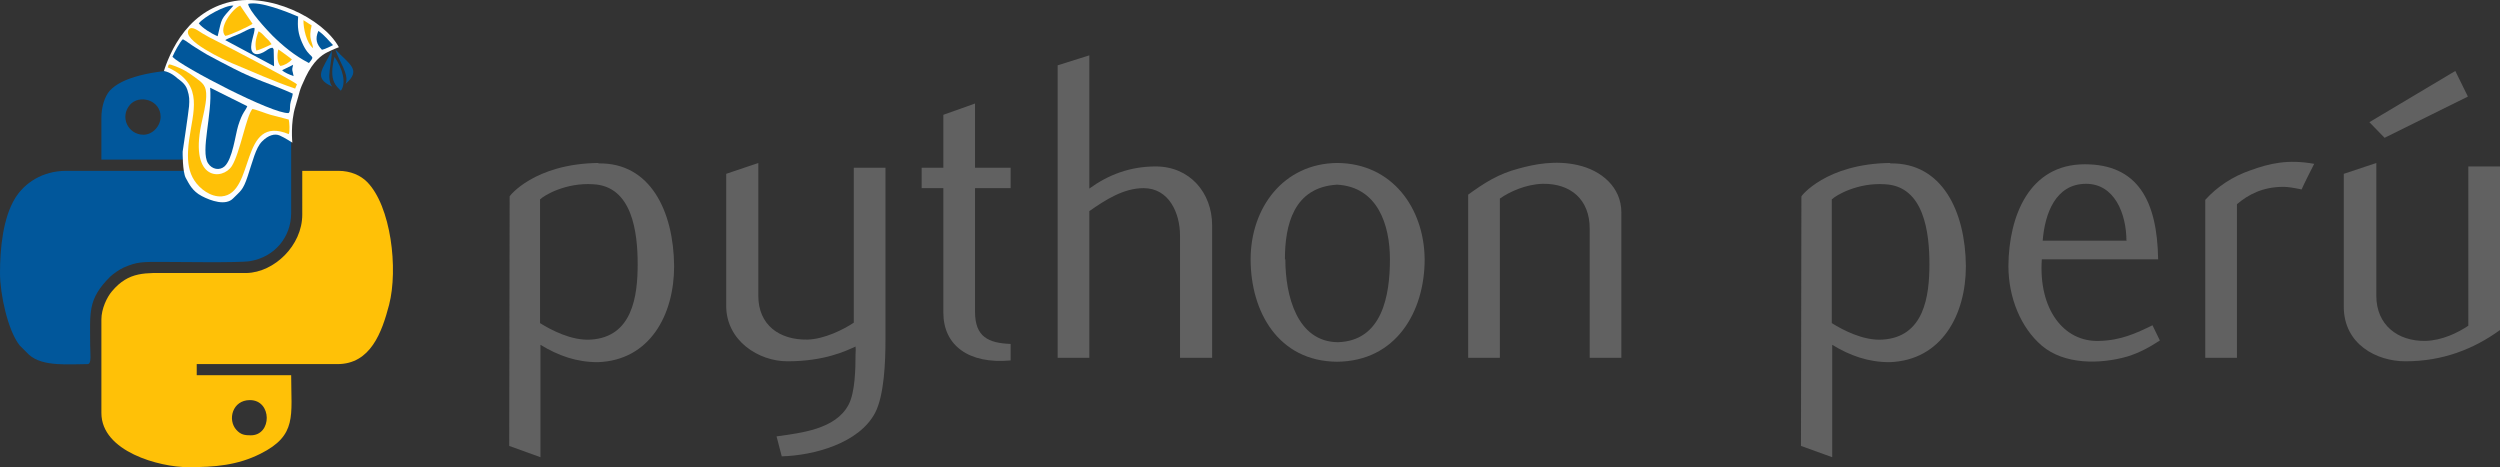 <?xml version="1.0" encoding="UTF-8" standalone="no"?>
<!-- Creator: CorelDRAW X7 -->

<svg
   xmlns:dc="http://purl.org/dc/elements/1.1/"
   xmlns:cc="http://creativecommons.org/ns#"
   xmlns:rdf="http://www.w3.org/1999/02/22-rdf-syntax-ns#"
   xmlns:svg="http://www.w3.org/2000/svg"
   xmlns="http://www.w3.org/2000/svg"
   xmlns:xlink="http://www.w3.org/1999/xlink"
   xmlns:sodipodi="http://sodipodi.sourceforge.net/DTD/sodipodi-0.dtd"
   xmlns:inkscape="http://www.inkscape.org/namespaces/inkscape"
   xml:space="preserve"
   width="1075.331"
   height="200.946"
   version="1.1"
   style="clip-rule:evenodd;fill-rule:evenodd;image-rendering:optimizeQuality;shape-rendering:geometricPrecision;text-rendering:geometricPrecision"
   viewBox="0 0 28451.471 5316.684"
   id="svg73"
   sodipodi:docname="top-bar-logo.svg"
   inkscape:version="0.92.2pre0 (973e216, 2017-07-25)"
   inkscape:export-filename="/home/zodiac/Development/softbutterfly/pythonperu.org-artwork/web-page-resources/top-bar-logo.png"
   inkscape:export-xdpi="96"
   inkscape:export-ydpi="96"><rect x="0" y="0" width="28451.471" height="5316.684" fill="#333333" stroke="none"/><sodipodi:namedview
     pagecolor="#ffffff"
     bordercolor="#666666"
     borderopacity="1"
     objecttolerance="10"
     gridtolerance="10"
     guidetolerance="10"
     inkscape:pageopacity="0"
     inkscape:pageshadow="2"
     inkscape:window-width="1366"
     inkscape:window-height="695"
     id="namedview75"
     showgrid="false"
     units="px"
     inkscape:zoom="0.73465739"
     inkscape:cx="270.87456"
     inkscape:cy="166.48757"
     inkscape:window-x="0"
     inkscape:window-y="0"
     inkscape:window-maximized="1"
     inkscape:current-layer="svg73"
     showguides="true"
     fit-margin-top="0"
     fit-margin-left="0"
     fit-margin-right="0"
     fit-margin-bottom="0"
     inkscape:pagecheckerboard="false"
     showborder="true"
     inkscape:showpageshadow="false"
     borderlayer="false"
     inkscape:snap-bbox="true"
     inkscape:bbox-paths="true"
     inkscape:bbox-nodes="true"
     inkscape:snap-bbox-edge-midpoints="true"
     inkscape:snap-bbox-midpoints="true"
     inkscape:object-paths="false"
     inkscape:snap-intersection-paths="true"
     inkscape:snap-smooth-nodes="true"
     inkscape:snap-midpoints="true"
     inkscape:snap-object-midpoints="true"
     inkscape:snap-page="true"
     inkscape:snap-text-baseline="true"
     inkscape:snap-center="true"
     inkscape:guide-bbox="true" /><defs
     id="defs4"><style
       type="text/css"
       id="style2"><![CDATA[
    .fil0 {fill:#FEFEFE}
    .fil1 {fill:#FFC82A}
    .fil4 {fill:#FFC82A}
    .fil3 {fill:#334F7D}
    .fil5 {fill:#FFC82A;fill-rule:nonzero}
    .fil2 {fill:#334F7D;fill-rule:nonzero}
   ]]></style><linearGradient
       id="linearGradient2795"><stop
         id="stop2797"
         offset="0"
         style="stop-color:#b8b8b8;stop-opacity:0.498" /><stop
         id="stop2799"
         offset="1"
         style="stop-color:#7f7f7f;stop-opacity:0" /></linearGradient><linearGradient
       id="linearGradient2787"><stop
         id="stop2789"
         offset="0"
         style="stop-color:#7f7f7f;stop-opacity:0.5" /><stop
         id="stop2791"
         offset="1"
         style="stop-color:#7f7f7f;stop-opacity:0" /></linearGradient><linearGradient
       id="linearGradient3676"><stop
         id="stop3678"
         offset="0"
         style="stop-color:#b2b2b2;stop-opacity:0.5" /><stop
         id="stop3680"
         offset="1"
         style="stop-color:#b3b3b3;stop-opacity:0" /></linearGradient><linearGradient
       id="linearGradient3236"><stop
         id="stop3244"
         offset="0"
         style="stop-color:#f4f4f4;stop-opacity:1" /><stop
         id="stop3240"
         offset="1"
         style="stop-color:#ffffff;stop-opacity:1" /></linearGradient><linearGradient
       id="linearGradient4671"><stop
         id="stop4673"
         offset="0"
         style="stop-color:#ffd43b;stop-opacity:1" /><stop
         id="stop4675"
         offset="1"
         style="stop-color:#ffe873;stop-opacity:1" /></linearGradient><linearGradient
       id="linearGradient4689"><stop
         id="stop4691"
         offset="0"
         style="stop-color:#5a9fd4;stop-opacity:1" /><stop
         id="stop4693"
         offset="1"
         style="stop-color:#306998;stop-opacity:1" /></linearGradient><linearGradient
       gradientTransform="translate(100.27,99.611)"
       gradientUnits="userSpaceOnUse"
       xlink:href="#linearGradient4671"
       id="linearGradient2987"
       y2="144.757"
       x2="-65.309"
       y1="144.757"
       x1="224.24" /><linearGradient
       gradientTransform="translate(100.27,99.611)"
       gradientUnits="userSpaceOnUse"
       xlink:href="#linearGradient4689"
       id="linearGradient2990"
       y2="76.313"
       x2="26.67"
       y1="77.476"
       x1="172.942" /><linearGradient
       gradientTransform="matrix(0.563,0,0,0.568,-11.597,-7.61)"
       gradientUnits="userSpaceOnUse"
       xlink:href="#linearGradient4671"
       id="linearGradient2255"
       y2="144.757"
       x2="-65.309"
       y1="144.757"
       x1="224.24" /><linearGradient
       gradientTransform="matrix(0.563,0,0,0.568,-11.597,-7.61)"
       gradientUnits="userSpaceOnUse"
       xlink:href="#linearGradient4689"
       id="linearGradient2258"
       y2="76.313"
       x2="26.67"
       y1="76.176"
       x1="172.942" /><radialGradient
       gradientTransform="matrix(1,0,0,0.178,0,108.743)"
       gradientUnits="userSpaceOnUse"
       xlink:href="#linearGradient2795"
       id="radialGradient2801"
       fy="132.286"
       fx="61.519"
       r="29.037"
       cy="132.286"
       cx="61.519" /><linearGradient
       gradientTransform="matrix(0.563,0,0,0.568,-9.4,-5.305)"
       gradientUnits="userSpaceOnUse"
       xlink:href="#linearGradient4671"
       id="linearGradient1475"
       y2="137.273"
       x2="112.031"
       y1="192.352"
       x1="150.961" /><linearGradient
       gradientTransform="matrix(0.563,0,0,0.568,-9.4,-5.305)"
       gradientUnits="userSpaceOnUse"
       xlink:href="#linearGradient4689"
       id="linearGradient1478"
       y2="114.398"
       x2="135.665"
       y1="20.604"
       x1="26.649" /><radialGradient
       gradientTransform="matrix(2.382716e-8,-0.296,1.437,4.683673e-7,-128.544,150.52)"
       gradientUnits="userSpaceOnUse"
       xlink:href="#linearGradient2795"
       id="radialGradient1480"
       fy="132.286"
       fx="61.519"
       r="29.037"
       cy="132.286"
       cx="61.519" /></defs><path
     class="fil3"
     d="m 1632.561,1533.329 c -172.318,0 -273.157,-199.124 -154.448,-339.532 105.944,-123.815 349.743,-57.44 349.743,135.302 0,103.391 -89.35,204.23 -195.295,204.23 z m -478.663,-195.295 v 478.663 h 1074.759 v 127.644 H 753.097 c -271.88,0 -474.834,140.408 -579.501,308.897 C 33.188,2480.444 0,2830.187 0,3107.174 c 0,245.075 90.627,656.088 223.377,823.301 l 107.22,107.22 c 155.725,139.132 458.241,105.944 666.3,105.944 48.504,0 29.358,-119.985 29.358,-215.717 0,-371.443 -31.911,-520.786 227.205,-778.626 30.635,-30.634 109.774,-85.521 151.896,-103.391 158.278,-70.204 223.376,-65.098 441.647,-65.098 181.254,0 882.017,11.488 999.449,-8.935 278.263,-47.229 467.175,-271.881 467.175,-548.868 v -1016.043 c 0,-251.457 -164.66,-419.947 -335.702,-505.468 -302.516,-151.896 -1447.478,-183.807 -1729.571,131.473 -57.439,65.098 -94.456,186.359 -94.456,305.068 z"
     id="path4968"
     inkscape:connector-curvature="0"
     style="fill:#01579b;stroke-width:1.276;fill-opacity:1" /><path
     class="fil4"
     d="m 2854.11,4954.176 c -68.927,0 -113.602,-6.382 -163.383,-61.269 -104.668,-114.879 -45.952,-339.532 153.172,-339.532 254.011,0 254.011,400.801 10.211,400.801 z m 585.884,-2512.025 c 0,352.296 -319.109,657.364 -634.388,665.023 h -870.529 c -276.987,0 -467.176,-22.976 -661.194,208.059 -57.44,67.651 -119.985,199.124 -119.985,320.385 v 1064.547 c 0,439.094 661.194,616.519 986.685,616.519 303.792,0 560.355,-20.423 824.577,-153.173 417.395,-209.335 348.467,-431.435 348.467,-893.504 H 2238.868 v -126.368 h 1601.927 c 376.549,0 505.469,-361.231 587.16,-673.958 105.945,-409.735 21.7,-1125.816 -251.457,-1400.249 -72.757,-72.757 -185.084,-125.091 -325.491,-125.091 h -411.013 z"
     id="path4970"
     inkscape:connector-curvature="0"
     style="fill:#ffc107;stroke-width:1.276;fill-opacity:1" /><path
     class="fil0"
     d="m 1865.511,807.831 c 75.31,15.317 127.644,59.992 153.172,82.968 26.806,22.976 89.351,57.44 113.603,131.473 24.252,75.31 24.252,113.603 19.147,187.636 -6.382,72.757 -72.757,515.68 -72.757,515.68 0,0 -2.553,231.035 35.74,299.962 38.293,68.928 74.033,149.343 181.254,205.506 105.944,56.163 273.157,112.326 356.125,28.082 81.692,-84.245 112.327,-86.798 167.214,-254.011 56.163,-167.213 90.626,-321.662 162.107,-394.419 71.48,-72.757 145.514,-93.18 201.677,-68.928 56.163,24.252 144.237,81.692 144.237,81.692 0,0 -24.252,-223.376 35.74,-416.118 59.993,-192.742 30.635,-150.619 116.156,-331.873 86.797,-179.977 181.254,-248.905 246.352,-280.816 65.098,-33.187 131.473,-57.44 131.473,-57.44 -179.978,-330.597 -811.813,-640.771 -1280.265,-504.192 -216.994,62.545 -390.589,195.295 -524.615,388.036 -125.091,178.701 -186.36,386.76 -186.36,386.76 z"
     id="path4974"
     inkscape:connector-curvature="0"
     style="fill:#fefefe;stroke-width:1.276" /><path
     class="fil1"
     d="m 1915.292,745.285 c 1.277,39.569 -39.569,-2.553 66.375,58.716 25.529,14.041 56.163,35.74 80.415,54.887 261.67,219.547 91.904,527.168 77.863,865.423 -5.106,123.814 10.211,236.141 72.757,330.597 59.992,91.903 182.53,188.912 310.174,179.977 385.483,-30.634 200.4,-942.01 763.308,-708.422 14.041,-26.805 7.659,-136.579 0,-165.937 l -205.506,-53.61 c -53.61,-14.041 -158.278,-58.716 -208.059,-66.375 -67.651,71.48 -140.408,499.086 -233.588,648.429 -103.391,163.384 -479.94,172.319 -349.743,-467.175 20.423,-97.009 54.887,-228.482 57.439,-319.109 5.106,-128.92 -37.016,-157.002 -134.025,-227.206 -80.416,-58.716 -130.197,-88.074 -215.718,-121.261 -93.18,-37.017 -71.48,-12.764 -81.692,-8.935 z"
     id="path4976"
     inkscape:connector-curvature="0"
     style="fill:#ffc107;stroke-width:1.276;fill-opacity:1" /><path
     class="fil3"
     d="m 1962.52,647 c 105.944,112.326 1148.792,656.088 1322.388,639.494 21.699,-20.423 12.764,-65.098 17.87,-99.562 5.105,-40.846 25.528,-81.692 29.358,-121.261 C 3093.442,957.173 2917.294,913.775 2658.178,779.749 2550.957,723.586 2455.224,676.358 2356.939,621.471 c -52.334,-30.634 -90.627,-54.887 -141.684,-86.798 -40.846,-24.252 -97.01,-70.204 -134.026,-88.074 -29.358,22.976 -99.562,151.896 -118.709,200.4 z"
     id="path4978"
     inkscape:connector-curvature="0"
     style="fill:#01579b;stroke-width:1.276;fill-opacity:1" /><path
     class="fil3"
     d="m 2813.903,1208.631 -422.5,-210.612 c 26.805,303.792 -111.05,718.633 -24.253,859.041 45.952,72.757 132.75,85.521 187.636,37.017 91.904,-81.692 123.815,-359.955 155.726,-463.346 49.781,-159.554 84.244,-168.489 103.391,-222.1 z"
     id="path4980"
     inkscape:connector-curvature="0"
     style="fill:#01579b;stroke-width:1.276;fill-opacity:1" /><path
     class="fil3"
     d="m 2824.114,44.522 c 5.106,70.204 208.059,292.304 276.987,361.231 112.326,111.05 251.458,228.482 414.841,311.45 88.074,-107.221 8.935,-28.081 -80.415,-237.417 -40.846,-94.456 -52.334,-168.489 -42.122,-291.027 C 3268.314,135.149 2954.311,8.782 2824.114,44.522 Z"
     id="path4982"
     inkscape:connector-curvature="0"
     style="fill:#01579b;stroke-width:1.276;fill-opacity:1" /><path
     class="fil4"
     d="m 3358.941,1008.231 20.423,-48.505 c -34.464,-37.017 -785.008,-427.606 -924.14,-497.81 -52.333,-25.529 -104.667,-53.61 -153.172,-82.968 -40.846,-24.252 -119.985,-89.35 -153.172,-43.399 -88.074,121.261 409.736,349.743 492.704,384.207 241.246,99.562 462.07,201.677 717.357,288.474 z"
     id="path4984"
     inkscape:connector-curvature="0"
     style="fill:#ffc107;stroke-width:1.276;fill-opacity:1" /><path
     class="fil3"
     d="m 2563.721,456.811 555.25,297.409 -3.829,-163.384 c -1.277,-33.187 3.829,-24.252 -12.765,-47.228 -42.122,1.276 -62.545,30.634 -107.22,52.334 -31.911,15.317 -85.522,37.017 -118.709,0 -54.887,-62.545 33.187,-225.929 19.147,-278.263 -34.464,-7.659 -128.92,48.505 -165.937,65.098 -30.634,14.041 -150.619,58.716 -165.937,74.033 z"
     id="path4986"
     inkscape:connector-curvature="0"
     style="fill:#01579b;stroke-width:1.276;fill-opacity:1" /><path
     class="fil1"
     d="m 2563.721,408.306 c 42.123,-2.553 276.987,-109.773 310.174,-137.855 L 2733.487,63.669 c -82.968,29.358 -255.287,256.564 -169.766,344.638 z"
     id="path4988"
     inkscape:connector-curvature="0"
     style="fill:#ffc107;stroke-width:1.276;fill-opacity:1" /><path
     class="fil3"
     d="m 2262.483,266.622 c 40.846,51.057 139.131,114.879 214.441,145.514 53.61,-222.1 29.358,-177.424 179.977,-348.467 -88.074,-8.935 -339.532,128.92 -394.418,202.953 z"
     id="path4990"
     inkscape:connector-curvature="0"
     style="fill:#01579b;stroke-width:1.276;fill-opacity:1" /><path
     class="fil1"
     d="m 2917.294,575.519 c 31.911,-5.106 139.132,-53.61 173.595,-72.757 l -29.358,-39.569 c -14.04,-14.041 -24.252,-24.252 -37.016,-35.74 -26.805,-26.805 -44.676,-52.334 -81.692,-71.48 -34.464,86.798 -43.399,153.172 -25.529,219.547 z"
     id="path4992"
     inkscape:connector-curvature="0"
     style="fill:#ffc107;stroke-width:1.276;fill-opacity:1" /><path
     class="fil3"
     d="m 3664.009,566.584 c 22.976,-2.553 111.05,-43.399 126.367,-53.61 -49.781,-49.781 -98.285,-114.879 -167.213,-160.831 -40.846,94.456 -17.87,154.449 40.846,214.441 z"
     id="path4994"
     inkscape:connector-curvature="0"
     style="fill:#01579b;stroke-width:1.276;fill-opacity:1" /><path
     class="fil1"
     d="m 3190.451,750.391 c 45.952,-6.382 97.009,-34.464 131.473,-74.033 -7.658,-8.935 -134.026,-102.115 -154.449,-113.603 -15.317,61.269 -15.317,145.514 22.976,187.636 z"
     id="path4996"
     inkscape:connector-curvature="0"
     style="fill:#ffc107;stroke-width:1.276;fill-opacity:1" /><path
     class="fil1"
     d="m 3563.171,548.714 c -8.936,-80.415 -54.887,-102.115 -16.594,-259.116 l -93.18,-59.992 c -1.276,93.18 33.187,257.84 109.774,319.109 z"
     id="path4998"
     inkscape:connector-curvature="0"
     style="fill:#ffc107;stroke-width:1.276;fill-opacity:1" /><path
     class="fil3"
     d="m 3210.874,798.895 c 25.529,28.082 84.245,49.781 130.197,67.651 -8.935,-65.098 -25.529,-57.44 -5.106,-128.92 z"
     id="path5000"
     inkscape:connector-curvature="0"
     style="fill:#01579b;stroke-width:1.276;fill-opacity:1" /><path
     style="fill:#01579b;stroke-width:1.276;fill-opacity:1"
     inkscape:connector-curvature="0"
     id="path5002"
     d="m 3815.905,562.755 c 163.384,173.595 301.239,229.758 117.432,391.866 44.675,-105.944 -77.863,-261.669 -117.432,-391.866 z"
     class="fil3" /><path
     style="fill:#01579b;stroke-width:1.276;fill-opacity:1"
     inkscape:connector-curvature="0"
     id="path5004"
     d="m 3776.335,576.796 c -103.391,213.165 -218.27,308.897 5.106,408.459 -74.033,-88.074 -2.553,-271.881 -5.106,-408.459 z"
     class="fil3" /><path
     style="fill:#01579b;stroke-width:1.276;fill-opacity:1"
     inkscape:connector-curvature="0"
     id="path5006"
     d="m 3806.97,648.276 c -70.204,274.434 20.423,328.044 71.48,384.207 65.098,-82.968 22.976,-250.181 -71.48,-384.207 z"
     class="fil3" /><path
     inkscape:connector-curvature="0"
     id="path862"
     style="font-style:normal;font-variant:normal;font-weight:normal;font-stretch:normal;font-size:4938.889px;line-height:1.25;font-family:Flux;-inkscape-font-specification:Flux;letter-spacing:0px;word-spacing:0px;fill:#616161;fill-opacity:1;stroke:none;stroke-width:26.458"
     d="m 6812.578,1859.654 c 587.728,-9.878 854.428,543.278 859.367,1170.517 0,553.156 -276.578,1071.739 -869.245,1091.495 -242.006,0 -449.439,-74.083 -651.933,-197.556 v 1279.172 l -355.6,-128.411 4.939,-2839.861 c -4.939,0 276.578,-370.417 1007.533,-380.295 z m -88.9,2005.189 c 474.133,-29.633 533.4,-493.889 533.4,-859.367 0,-355.6 -59.267,-889 -508.706,-908.756 -306.211,-19.756 -553.156,123.472 -602.544,172.861 V 3677.165 c 118.533,74.083 355.6,202.494 577.85,187.678 z" /><path
     inkscape:connector-curvature="0"
     id="path864"
     style="font-style:normal;font-variant:normal;font-weight:normal;font-stretch:normal;font-size:4938.889px;line-height:1.25;font-family:Flux;-inkscape-font-specification:Flux;letter-spacing:0px;word-spacing:0px;fill:#616161;fill-opacity:1;stroke:none;stroke-width:26.458"
     d="m 8630.09,3370.954 v -1516.239 l -365.478,123.472 v 1501.422 c 0,400.05 370.417,632.178 696.383,632.178 424.744,0 666.75,-118.533 775.406,-167.922 4.939,54.328 0,39.511 0,93.839 0,158.044 -4.939,429.683 -79.022,567.972 -148.167,281.517 -543.278,321.028 -819.856,360.539 l 59.267,227.189 c 365.478,-9.878 879.122,-148.167 1061.861,-493.889 103.716,-197.555 118.533,-577.85 118.533,-829.733 v -1960.739 h -360.539 v 1763.183 c -118.533,79.022 -335.844,187.678 -528.461,192.617 -321.028,4.939 -558.095,-167.922 -558.095,-498.828 z" /><path
     inkscape:connector-curvature="0"
     id="path866"
     style="font-style:normal;font-variant:normal;font-weight:normal;font-stretch:normal;font-size:4938.889px;line-height:1.25;font-family:Flux;-inkscape-font-specification:Flux;letter-spacing:0px;word-spacing:0px;fill:#616161;fill-opacity:1;stroke:none;stroke-width:26.458"
     d="m 10735.908,2141.171 v 1417.461 c 0,370.417 286.456,587.728 765.528,543.278 v -187.678 c -251.883,-9.878 -404.989,-79.022 -404.989,-365.478 V 2141.171 h 404.989 v -232.128 h -404.989 v -730.956 l -360.539,128.411 v 602.544 h -246.944 v 232.128 z" /><path
     inkscape:connector-curvature="0"
     id="path868"
     style="font-style:normal;font-variant:normal;font-weight:normal;font-stretch:normal;font-size:4938.889px;line-height:1.25;font-family:Flux;-inkscape-font-specification:Flux;letter-spacing:0px;word-spacing:0px;fill:#616161;fill-opacity:1;stroke:none;stroke-width:26.458"
     d="M 13794.779,4072.276 V 2565.915 c 0,-375.356 -256.823,-671.689 -642.056,-671.689 -291.394,0 -538.339,93.839 -755.65,251.883 V 629.87 l -360.539,113.594 V 4072.276 h 360.539 V 2402.932 c 182.739,-128.411 390.172,-261.761 617.361,-261.761 291.395,0 414.867,286.455 414.867,538.339 v 1392.767 z" /><path
     inkscape:connector-curvature="0"
     id="path870"
     style="font-style:normal;font-variant:normal;font-weight:normal;font-stretch:normal;font-size:4938.889px;line-height:1.25;font-family:Flux;-inkscape-font-specification:Flux;letter-spacing:0px;word-spacing:0px;fill:#616161;fill-opacity:1;stroke:none;stroke-width:26.458"
     d="m 14232.873,2951.148 c 0,597.606 316.089,1160.639 982.839,1165.578 671.689,-4.939 997.656,-567.972 997.656,-1165.578 -4.939,-582.789 -370.417,-1091.495 -992.717,-1096.433 -617.361,4.939 -987.778,513.644 -987.778,1096.433 z m 390.172,0 c 0,-390.172 98.778,-819.856 592.667,-849.489 464.256,24.695 602.544,459.317 602.544,849.489 0,414.867 -88.9,928.511 -592.666,943.328 -464.256,-4.939 -597.606,-528.461 -597.606,-943.328 z" /><path
     inkscape:connector-curvature="0"
     id="path872"
     style="font-style:normal;font-variant:normal;font-weight:normal;font-stretch:normal;font-size:4938.889px;line-height:1.25;font-family:Flux;-inkscape-font-specification:Flux;letter-spacing:0px;word-spacing:0px;fill:#616161;fill-opacity:1;stroke:none;stroke-width:26.458"
     d="M 18452.074,4072.276 V 2417.748 c 0,-291.394 -232.128,-479.072 -493.889,-538.339 -256.822,-59.267 -498.828,-9.878 -676.628,39.511 -227.189,59.267 -390.172,162.983 -572.911,296.333 v 1857.022 h 360.539 V 2259.704 c 113.594,-79.022 296.333,-162.983 488.95,-167.922 316.089,-4.939 533.4,177.8 533.4,508.706 v 1471.789 z" /><path
     inkscape:connector-curvature="0"
     id="path874"
     style="font-style:normal;font-variant:normal;font-weight:normal;font-stretch:normal;font-size:4938.889px;line-height:1.25;font-family:Flux;-inkscape-font-specification:Flux;letter-spacing:0px;word-spacing:0px;fill:#616161;fill-opacity:1;stroke:none;stroke-width:26.458"
     d="m 21513.49,1859.654 c 587.728,-9.878 854.428,543.278 859.367,1170.517 0,553.156 -276.578,1071.739 -869.244,1091.495 -242.006,0 -449.439,-74.083 -651.934,-197.556 v 1279.172 l -355.6,-128.411 4.939,-2839.861 c -4.939,0 276.578,-370.417 1007.533,-380.295 z m -88.9,2005.189 c 474.134,-29.633 533.4,-493.889 533.4,-859.367 0,-355.6 -59.266,-889 -508.705,-908.756 -306.211,-19.756 -553.156,123.472 -602.545,172.861 V 3677.165 c 118.534,74.083 355.6,202.494 577.85,187.678 z" /><path
     inkscape:connector-curvature="0"
     id="path876"
     style="font-style:normal;font-variant:normal;font-weight:normal;font-stretch:normal;font-size:4938.889px;line-height:1.25;font-family:Flux;-inkscape-font-specification:Flux;letter-spacing:0px;word-spacing:0px;fill:#616161;fill-opacity:1;stroke:none;stroke-width:26.458"
     d="m 24580.541,3874.721 -83.961,-172.861 c -182.739,88.9 -360.539,172.861 -607.483,177.8 -404.989,14.817 -691.445,-365.478 -651.934,-928.511 h 1323.623 c -9.878,-666.75 -232.128,-1081.617 -834.673,-1081.617 -632.177,0 -864.305,587.728 -869.244,1155.7 0,365.478 143.228,706.261 380.294,908.756 256.823,217.311 661.812,212.372 972.962,123.472 143.227,-44.45 256.822,-108.656 370.416,-182.739 z M 24195.308,2738.776 h -948.267 c 24.695,-311.15 148.167,-646.994 493.889,-646.994 321.028,0 459.317,335.844 459.317,651.933 z" /><path
     inkscape:connector-curvature="0"
     id="path878"
     style="font-style:normal;font-variant:normal;font-weight:normal;font-stretch:normal;font-size:4938.889px;line-height:1.25;font-family:Flux;-inkscape-font-specification:Flux;letter-spacing:0px;word-spacing:0px;fill:#616161;fill-opacity:1;stroke:none;stroke-width:26.458"
     d="m 25991.056,2126.354 c 49.389,0 133.35,14.817 202.495,29.633 39.511,-88.9 98.778,-202.494 143.228,-291.394 -301.273,-54.328 -508.706,-4.939 -726.017,74.083 -202.495,69.144 -380.295,187.678 -513.645,335.844 v 1797.756 h 360.539 V 2323.909 c 128.411,-108.656 291.395,-197.556 528.462,-197.556 z" /><path
     inkscape:connector-curvature="0"
     id="path880"
     style="font-style:normal;font-variant:normal;font-weight:normal;font-stretch:normal;font-size:4938.889px;line-height:1.25;font-family:Flux;-inkscape-font-specification:Flux;letter-spacing:0px;word-spacing:0px;fill:#616161;fill-opacity:1;stroke:none;stroke-width:26.458"
     d="m 26673.471,1978.187 v 1511.3 c 0,429.683 375.356,622.3 701.322,622.3 424.745,0 775.406,-138.289 1076.678,-355.6 V 1894.226 h -360.539 v 1812.572 c -118.533,79.022 -296.333,167.922 -488.95,172.861 -316.089,4.939 -558.094,-182.739 -558.094,-513.644 V 1854.715 Z m 464.256,-409.928 948.266,-469.195 -143.227,-291.394 -977.901,582.789 z" /></svg>
